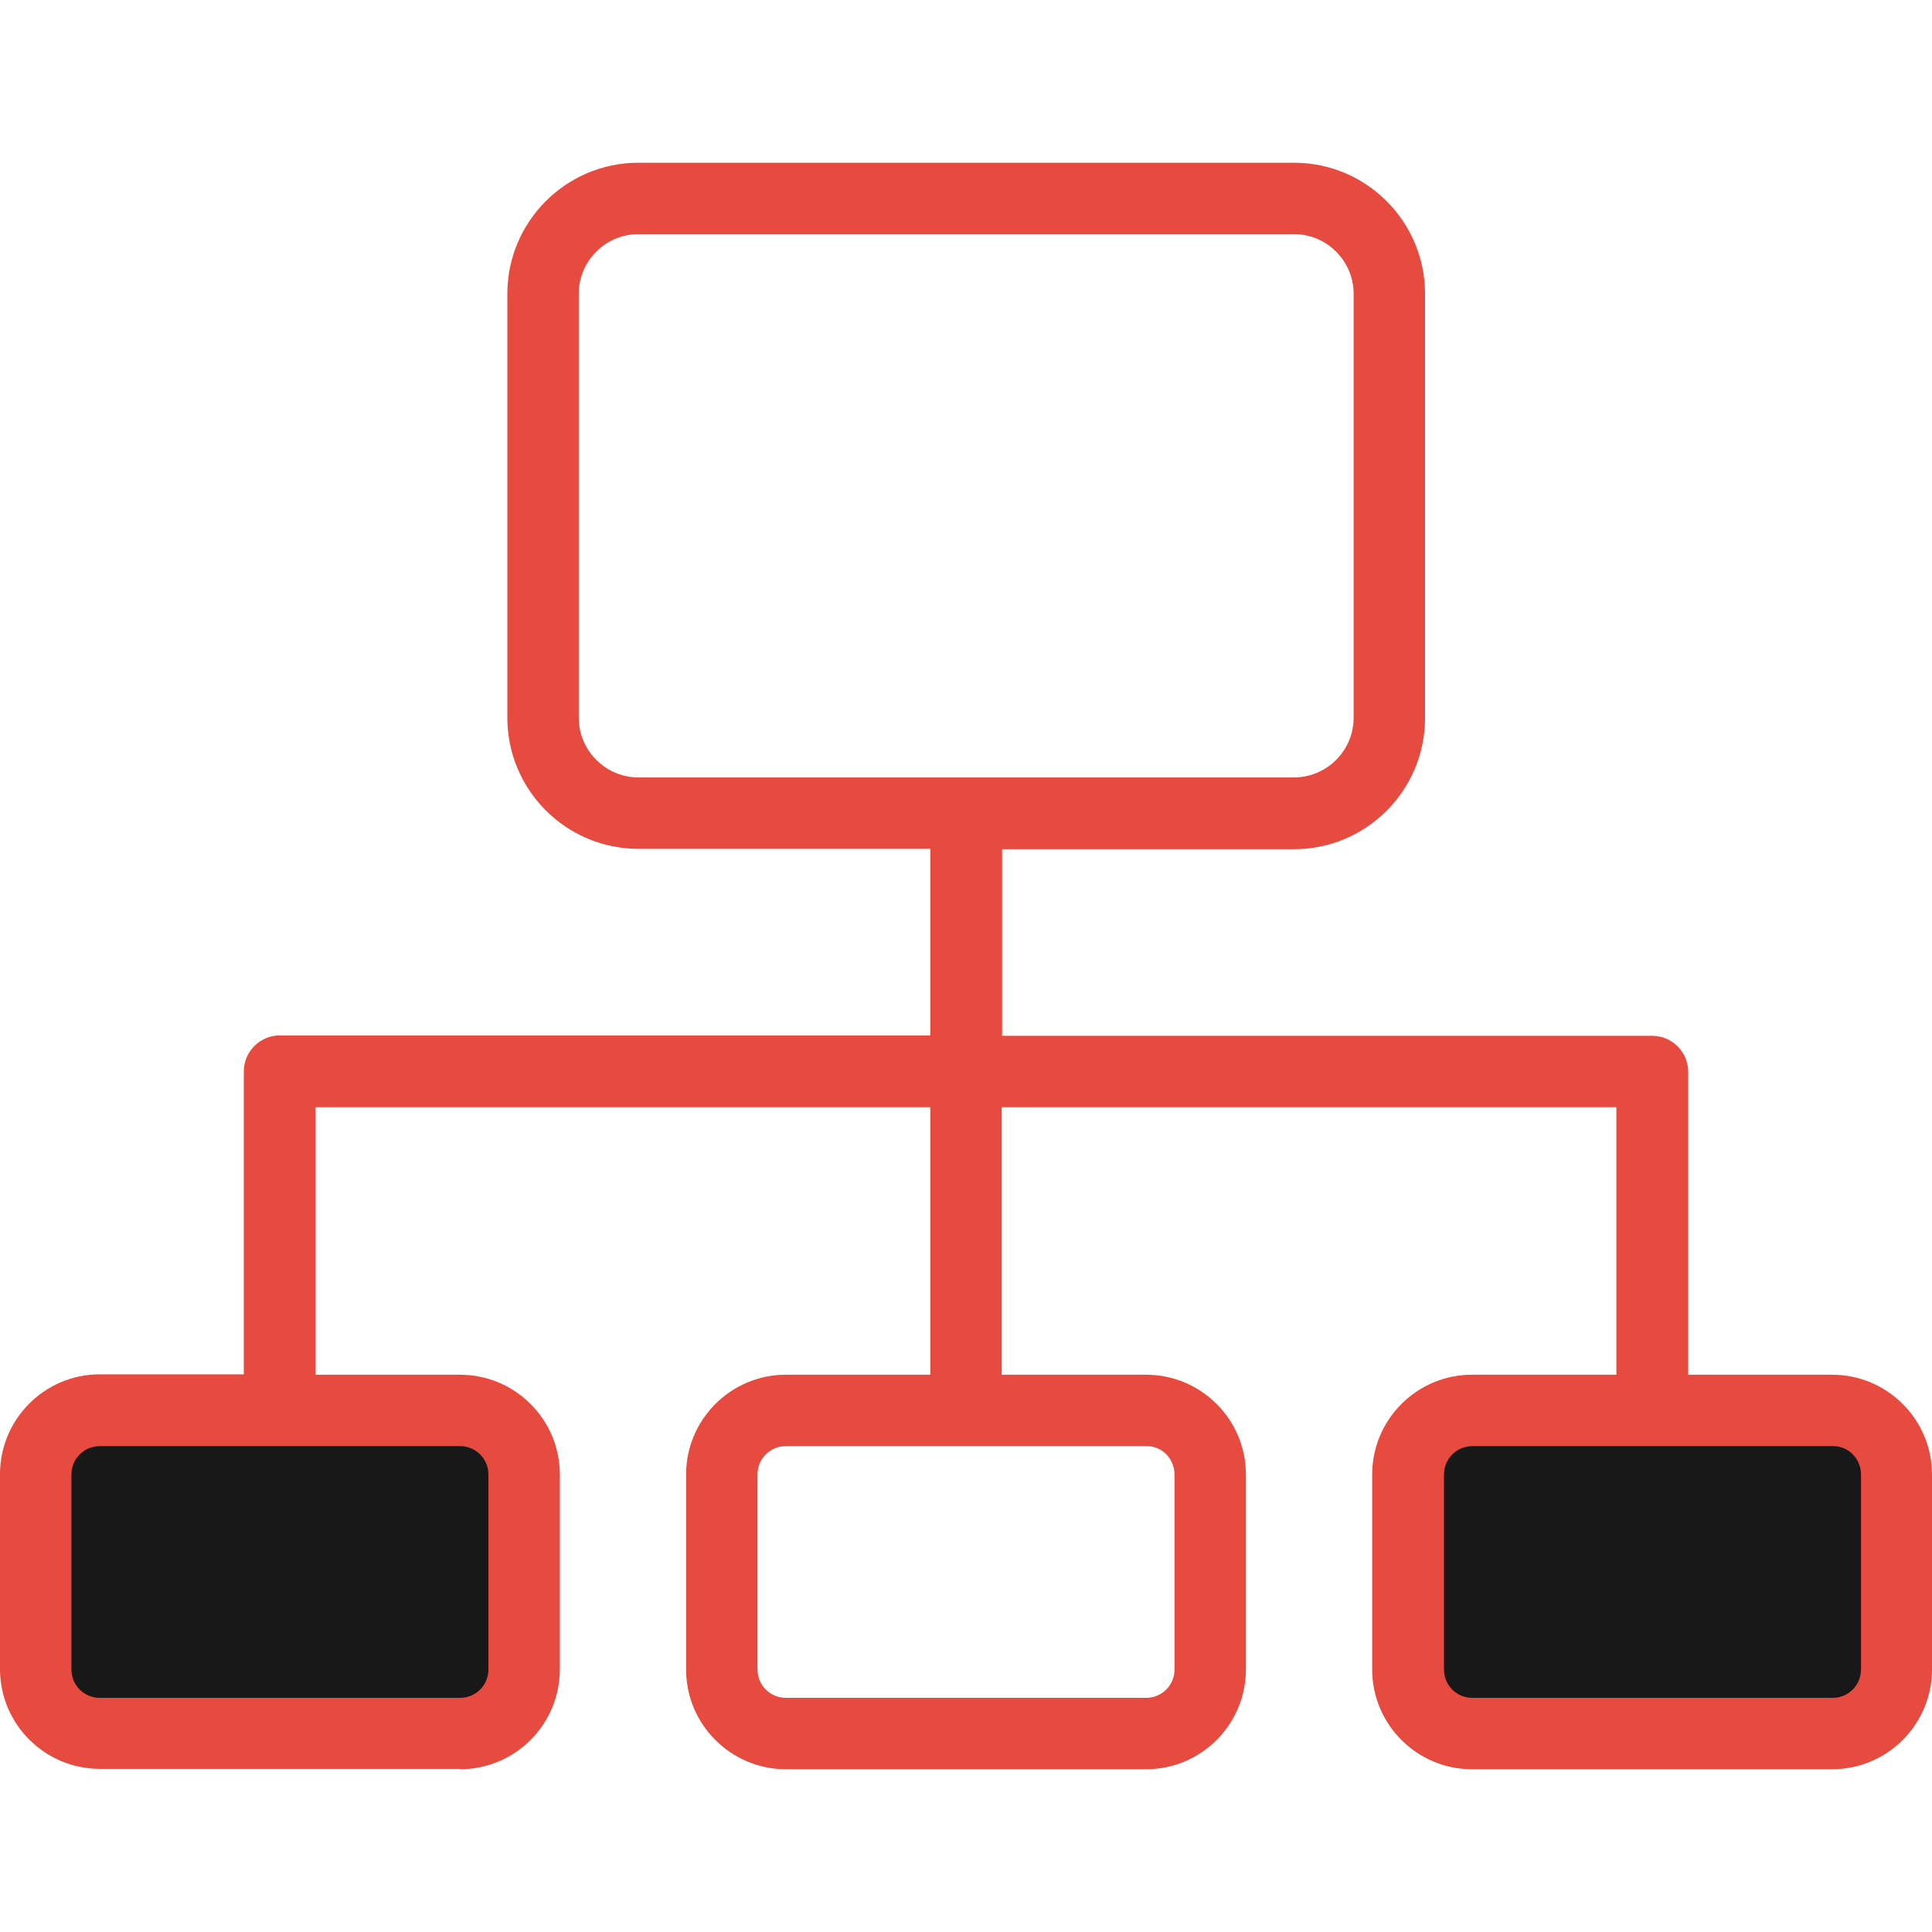 <svg id="Layer_1" data-name="Layer 1" xmlns="http://www.w3.org/2000/svg" viewBox="0 0 2000 2000">
    <defs>
        <style>
            .cls-1 {
                fill: #e74a3e;
            }
            
            .cls-2 {
                fill: #181818;
            }
        </style>
    </defs>	
    <title>Business-Collection</title>
		<path id="XMLID_1284_" class="cls-2" d="M69.839,1459.873H509.7c17.97,0,33.081,14.703,33.081,33.082v268.736
			c0,17.97-14.703,33.081-33.081,33.081H69.839c-17.97,0-33.082-14.703-33.082-33.081v-268.736
			C36.757,1474.576,51.869,1459.873,69.839,1459.873z"/>
		<path id="XMLID_1282_" class="cls-2" d="M1490.709,1459.873h439.861c17.97,0,33.081,14.703,33.081,33.082v268.736
			c0,17.97-14.703,33.081-33.081,33.081h-439.861c-17.971,0-33.082-14.703-33.082-33.081v-268.736
			C1458.035,1474.576,1472.738,1459.873,1490.709,1459.873z"/>
		<path class="cls-1" d="M476.21,1831.529c57.178,0,103.328-46.559,103.328-103.328v-201.756
			c0-57.179-46.559-103.329-103.328-103.329H326.73v-276.904h636.309v276.904H813.56c-57.178,0-103.329,46.56-103.329,103.329
			v201.756c0,57.178,46.56,103.328,103.329,103.328h372.881c57.178,0,103.329-46.559,103.329-103.328v-201.756
			c0-57.179-46.56-103.329-103.329-103.329h-149.479v-276.904h636.309v276.904H1523.79c-57.178,0-103.329,46.56-103.329,103.329
			v201.756c0,57.178,46.56,103.328,103.329,103.328h372.882c57.178,0,103.328-46.559,103.328-103.328v-201.756
			c0-57.179-46.559-103.329-103.328-103.329h-149.071v-313.661c0-20.421-16.745-37.166-37.165-37.166H1037.37v-193.18h302.226
			c74.739,0,135.594-60.854,135.594-135.593V304.063c0-74.739-60.854-135.593-135.594-135.593H660.813
			c-74.739,0-135.593,60.854-135.593,135.593v439.045c0,74.739,60.854,135.593,135.593,135.593h302.227v193.18H289.565
			c-20.42,0-37.166,16.745-37.166,37.165v313.662H103.329C46.151,1422.708,0,1469.267,0,1526.036v201.756
			c0,57.179,46.559,103.329,103.329,103.329H476.21V1831.529z M1215.847,1526.445v201.756c0,16.336-13.069,29.405-29.406,29.405
			H813.56c-16.337,0-29.406-13.069-29.406-29.405v-201.756c0-16.337,13.069-29.406,29.406-29.406h372.881
			C1202.777,1496.631,1215.847,1510.108,1215.847,1526.445z M1926.485,1526.445v201.756c0,16.336-13.069,29.405-29.405,29.405
			h-372.882c-16.336,0-29.405-13.069-29.405-29.405v-201.756c0-16.337,13.069-29.406,29.405-29.406h372.882
			C1913.416,1496.631,1926.485,1510.108,1926.485,1526.445z M599.143,743.108V304.063c0-33.898,27.771-61.67,61.67-61.67h678.783
			c33.898,0,61.67,27.772,61.67,61.67v439.045c0,33.897-27.771,61.67-61.67,61.67H660.813
			C626.914,804.778,599.143,777.006,599.143,743.108z M73.923,1728.201v-201.756c0-16.337,13.069-29.406,29.406-29.406H476.21
			c16.337,0,29.405,13.069,29.405,29.406v201.756c0,16.336-13.068,29.405-29.405,29.405H103.329
			C86.992,1757.606,73.923,1744.537,73.923,1728.201z"/>
</svg>
